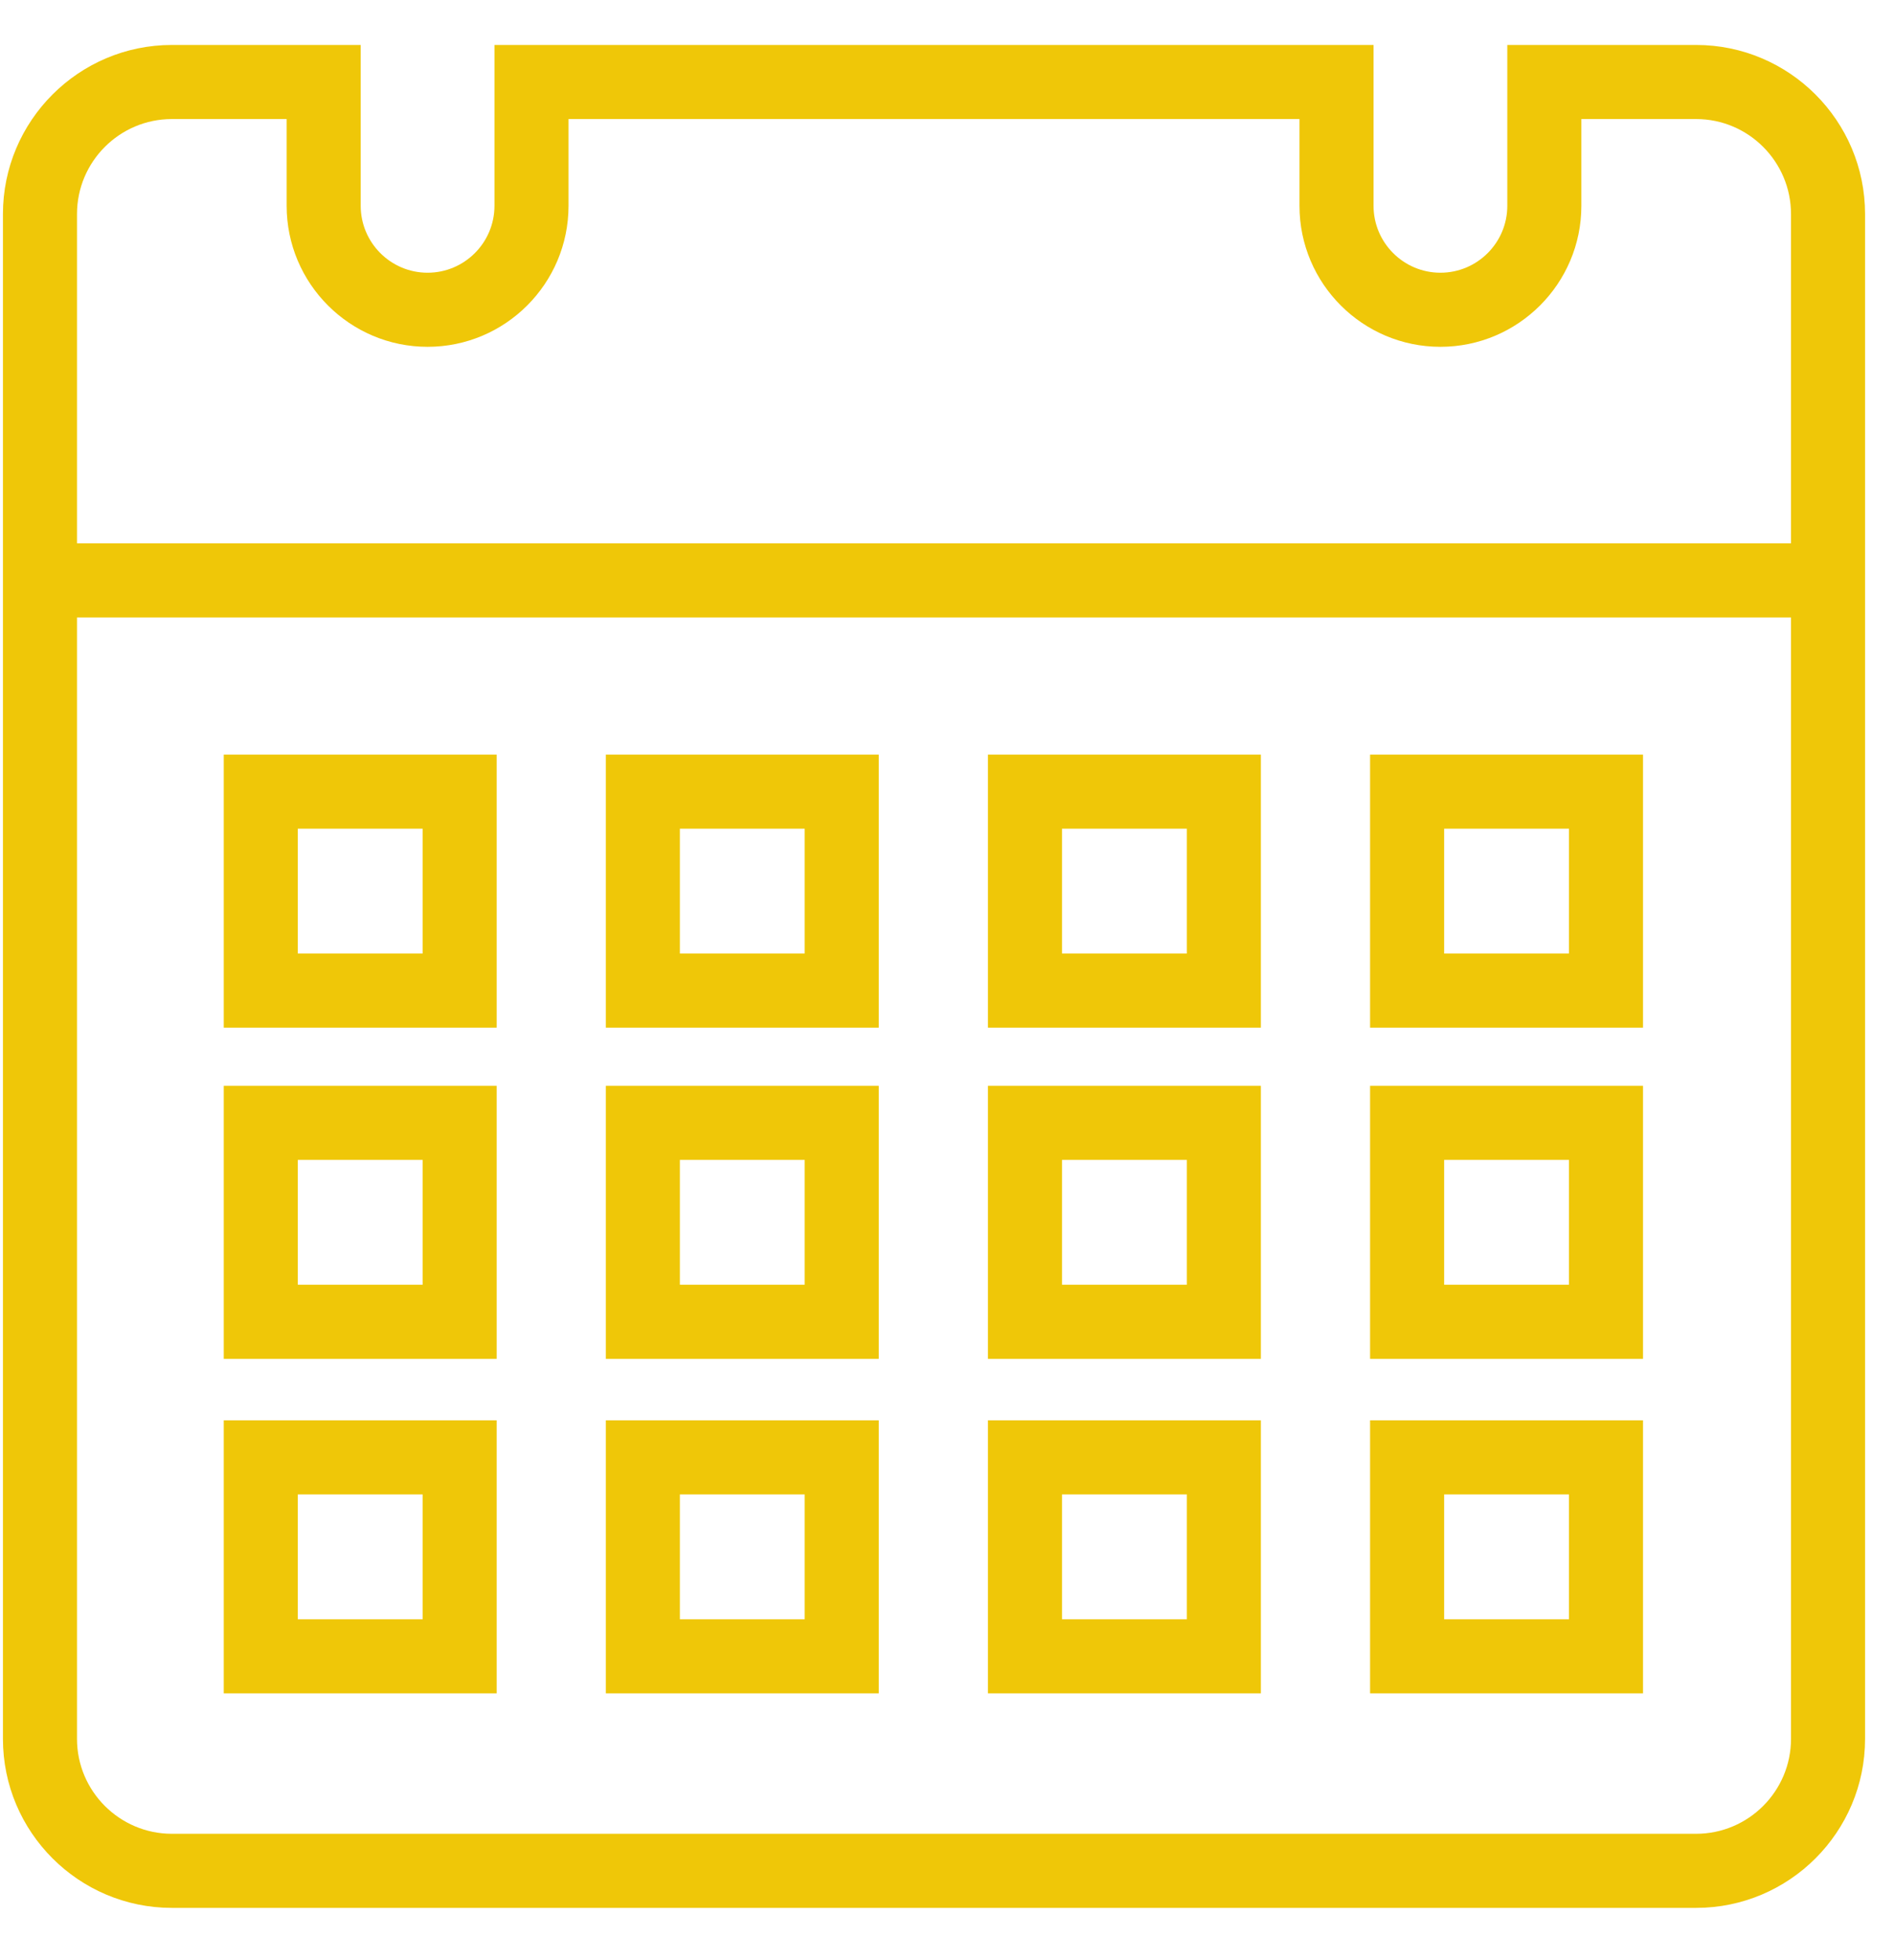 <?xml version="1.0" encoding="UTF-8"?>
<svg width="29px" height="30px" viewBox="0 0 29 30" version="1.1" xmlns="http://www.w3.org/2000/svg" xmlns:xlink="http://www.w3.org/1999/xlink">
    <!-- Generator: Sketch 57.1 (83088) - https://sketch.com -->
    <title>icon_calendar</title>
    <desc>Created with Sketch.</desc>
    <g id="Page-1" stroke="none" stroke-width="1" fill="none" fill-rule="evenodd">
        <g id="bj_uc01-copy-2" transform="translate(-49, -465)" fill="#EFC708" fill-rule="nonzero">
            <g id="card" transform="translate(13, 430)">
                <g id="calendar" transform="translate(16, 16)">
                    <g id="icon_calendar" transform="translate(20, 19)">
                        <path d="M25.97,0.688 L23.079,0.688 L23.079,3.15 C23.079,3.714 22.62,4.174 22.055,4.174 C21.49,4.174 21.031,3.714 21.031,3.15 L21.031,0.688 L7.571,0.688 L7.571,3.15 C7.571,3.714 7.112,4.174 6.547,4.174 C5.982,4.174 5.523,3.714 5.523,3.15 L5.523,0.688 L2.632,0.688 C1.206,0.688 0.045,1.849 0.045,3.276 L0.045,26.613 C0.045,28.04 1.206,29.2 2.632,29.2 L25.97,29.2 C27.396,29.2 28.557,28.04 28.557,26.613 L28.557,3.276 C28.557,1.849 27.396,0.688 25.97,0.688 Z M2.632,1.822 L4.389,1.822 L4.389,3.15 C4.389,4.34 5.357,5.308 6.547,5.308 C7.737,5.308 8.705,4.34 8.705,3.15 L8.705,1.822 L19.897,1.822 L19.897,3.15 C19.897,4.34 20.865,5.308 22.055,5.308 C23.245,5.308 24.213,4.34 24.213,3.15 L24.213,1.822 L25.97,1.822 C26.771,1.822 27.423,2.474 27.423,3.276 L27.423,8.316 L1.179,8.316 L1.179,3.276 C1.179,2.474 1.831,1.822 2.632,1.822 Z M25.97,28.066 L2.632,28.066 C1.831,28.066 1.179,27.414 1.179,26.613 L1.179,9.45 L27.423,9.45 L27.423,26.613 C27.423,27.414 26.771,28.066 25.97,28.066 Z" id="Shape"></path>
                        <path d="M3.426,15.728 L7.605,15.728 L7.605,11.549 L3.426,11.549 L3.426,15.728 Z M4.56,12.683 L6.471,12.683 L6.471,14.594 L4.56,14.594 L4.56,12.683 Z" id="Shape"></path>
                        <path d="M9.276,15.728 L13.455,15.728 L13.455,11.549 L9.276,11.549 L9.276,15.728 Z M10.41,12.683 L12.321,12.683 L12.321,14.594 L10.41,14.594 L10.41,12.683 Z" id="Shape"></path>
                        <path d="M15.127,15.728 L19.306,15.728 L19.306,11.549 L15.127,11.549 L15.127,15.728 Z M16.261,12.683 L18.172,12.683 L18.172,14.594 L16.261,14.594 L16.261,12.683 Z" id="Shape"></path>
                        <path d="M20.978,15.728 L25.157,15.728 L25.157,11.549 L20.978,11.549 L20.978,15.728 Z M22.112,12.683 L24.023,12.683 L24.023,14.594 L22.112,14.594 L22.112,12.683 Z" id="Shape"></path>
                        <path d="M3.426,20.797 L7.605,20.797 L7.605,16.618 L3.426,16.618 L3.426,20.797 Z M4.56,17.752 L6.471,17.752 L6.471,19.663 L4.56,19.663 L4.56,17.752 Z" id="Shape"></path>
                        <path d="M9.276,20.797 L13.455,20.797 L13.455,16.618 L9.276,16.618 L9.276,20.797 Z M10.41,17.752 L12.321,17.752 L12.321,19.663 L10.41,19.663 L10.41,17.752 Z" id="Shape"></path>
                        <path d="M15.127,20.797 L19.306,20.797 L19.306,16.618 L15.127,16.618 L15.127,20.797 Z M16.261,17.752 L18.172,17.752 L18.172,19.663 L16.261,19.663 L16.261,17.752 Z" id="Shape"></path>
                        <path d="M20.978,20.797 L25.157,20.797 L25.157,16.618 L20.978,16.618 L20.978,20.797 Z M22.112,17.752 L24.023,17.752 L24.023,19.663 L22.112,19.663 L22.112,17.752 Z" id="Shape"></path>
                        <path d="M3.426,25.917 L7.605,25.917 L7.605,21.738 L3.426,21.738 L3.426,25.917 Z M4.56,22.872 L6.471,22.872 L6.471,24.783 L4.56,24.783 L4.56,22.872 Z" id="Shape"></path>
                        <path d="M9.276,25.917 L13.455,25.917 L13.455,21.738 L9.276,21.738 L9.276,25.917 Z M10.41,22.872 L12.321,22.872 L12.321,24.783 L10.41,24.783 L10.41,22.872 Z" id="Shape"></path>
                        <path d="M15.127,25.917 L19.306,25.917 L19.306,21.738 L15.127,21.738 L15.127,25.917 Z M16.261,22.872 L18.172,22.872 L18.172,24.783 L16.261,24.783 L16.261,22.872 Z" id="Shape"></path>
                        <path d="M20.978,25.917 L25.157,25.917 L25.157,21.738 L20.978,21.738 L20.978,25.917 Z M22.112,22.872 L24.023,22.872 L24.023,24.783 L22.112,24.783 L22.112,22.872 Z" id="Shape"></path>
                    </g>
                </g>
            </g>
        </g>
    </g>
</svg>